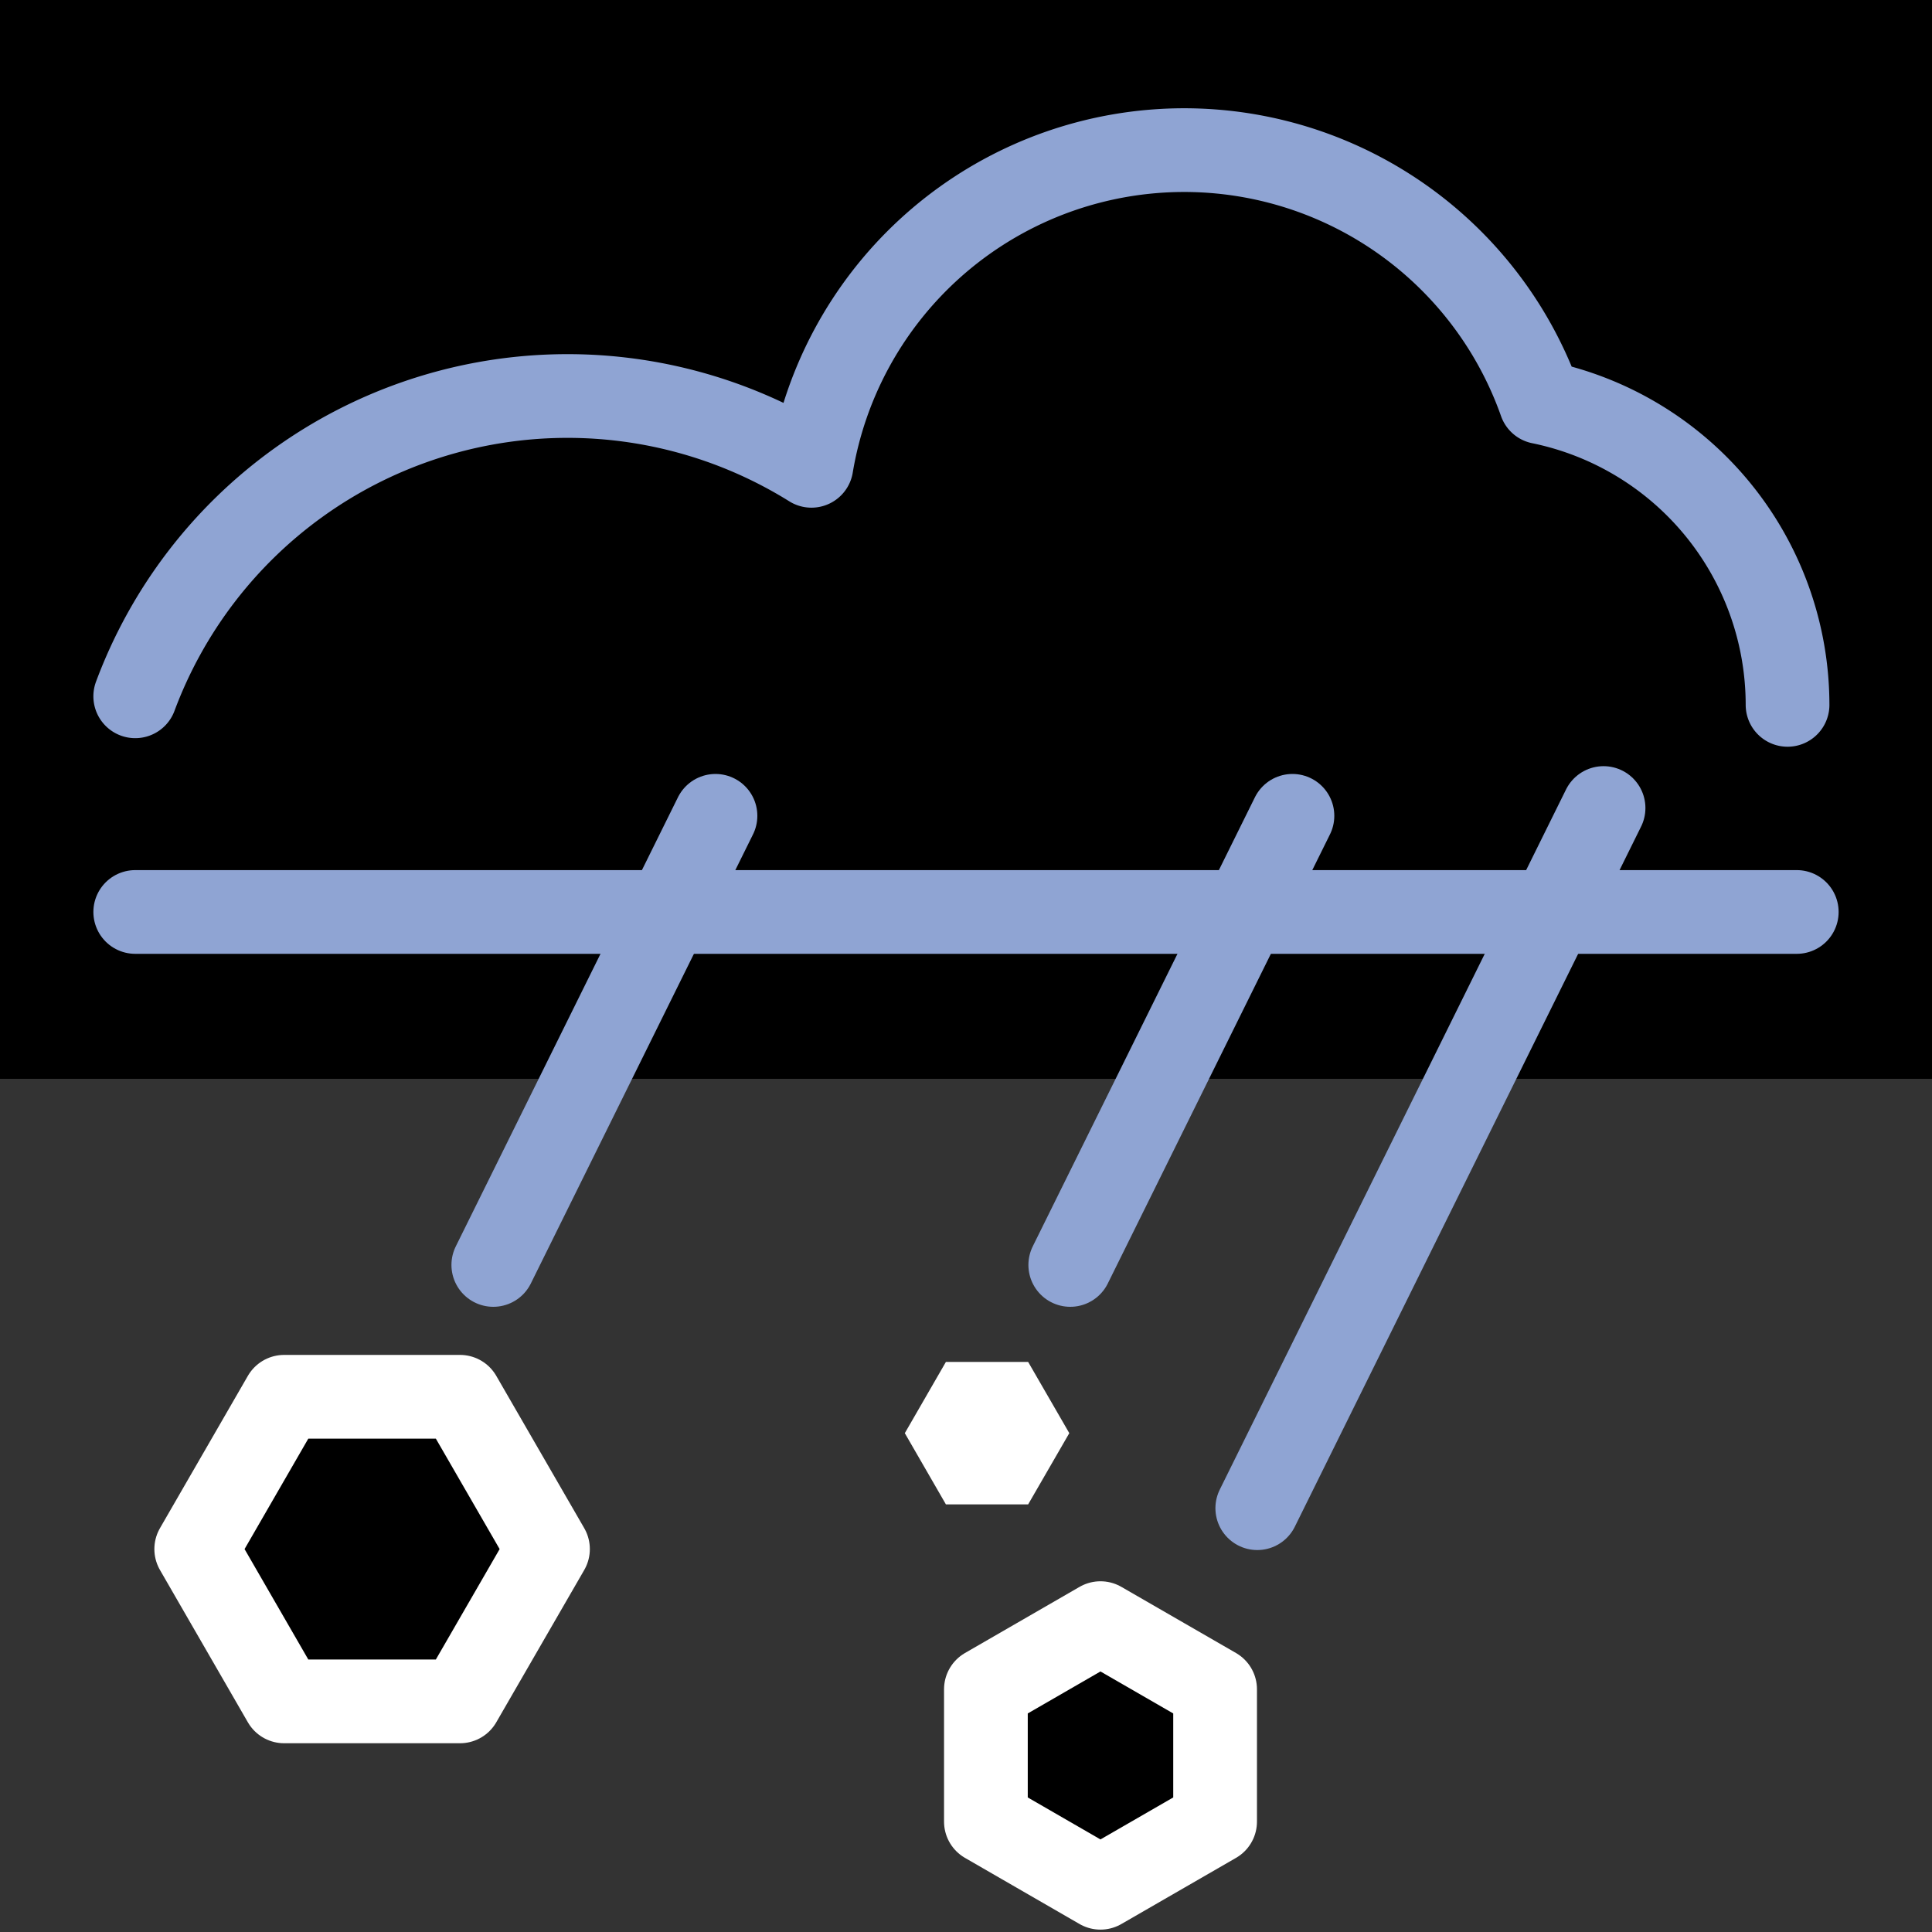 <svg xmlns="http://www.w3.org/2000/svg" viewBox="0 0 300 300"><rect x="0" y="0" width="300" height="300" fill="#333333" stroke="none"/><defs><style>.a{fill:none;stroke:#8fa4d3;}.a,.b{stroke-linecap:round;stroke-linejoin:round;stroke-width:13px;}.b{stroke:#fff;}.c{fill:#fff;}</style></defs><title>wI</title><rect x="-6.86" y="-12.76" width="323" height="180.28"/><line class="a" x1="200.69" y1="126.68" x2="166.19" y2="196.42"/><line class="a" x1="249" y1="125.47" x2="195.23" y2="234.19"/><line class="a" x1="111.1" y1="126.68" x2="76.6" y2="196.42"/><line class="a" x1="21" y1="141.61" x2="279" y2="141.61"/><path class="a" d="M21,108.12A71.62,71.62,0,0,1,126,72.33h0a58.68,58.68,0,0,1,113.21-9.88h0a48,48,0,0,1,38.36,47"/><polygon class="b" points="153.09 262.31 153.09 282.86 170.88 293.13 188.68 282.86 188.68 262.31 170.88 252.04 153.09 262.31"/><polygon class="b" points="71.43 216.89 44.12 216.89 30.47 240.54 44.12 264.19 71.43 264.19 85.09 240.54 71.43 216.89"/><polygon class="c" points="159.65 211.48 146.88 211.48 140.5 222.54 146.88 233.6 159.65 233.6 166.04 222.54 159.65 211.48"/></svg>